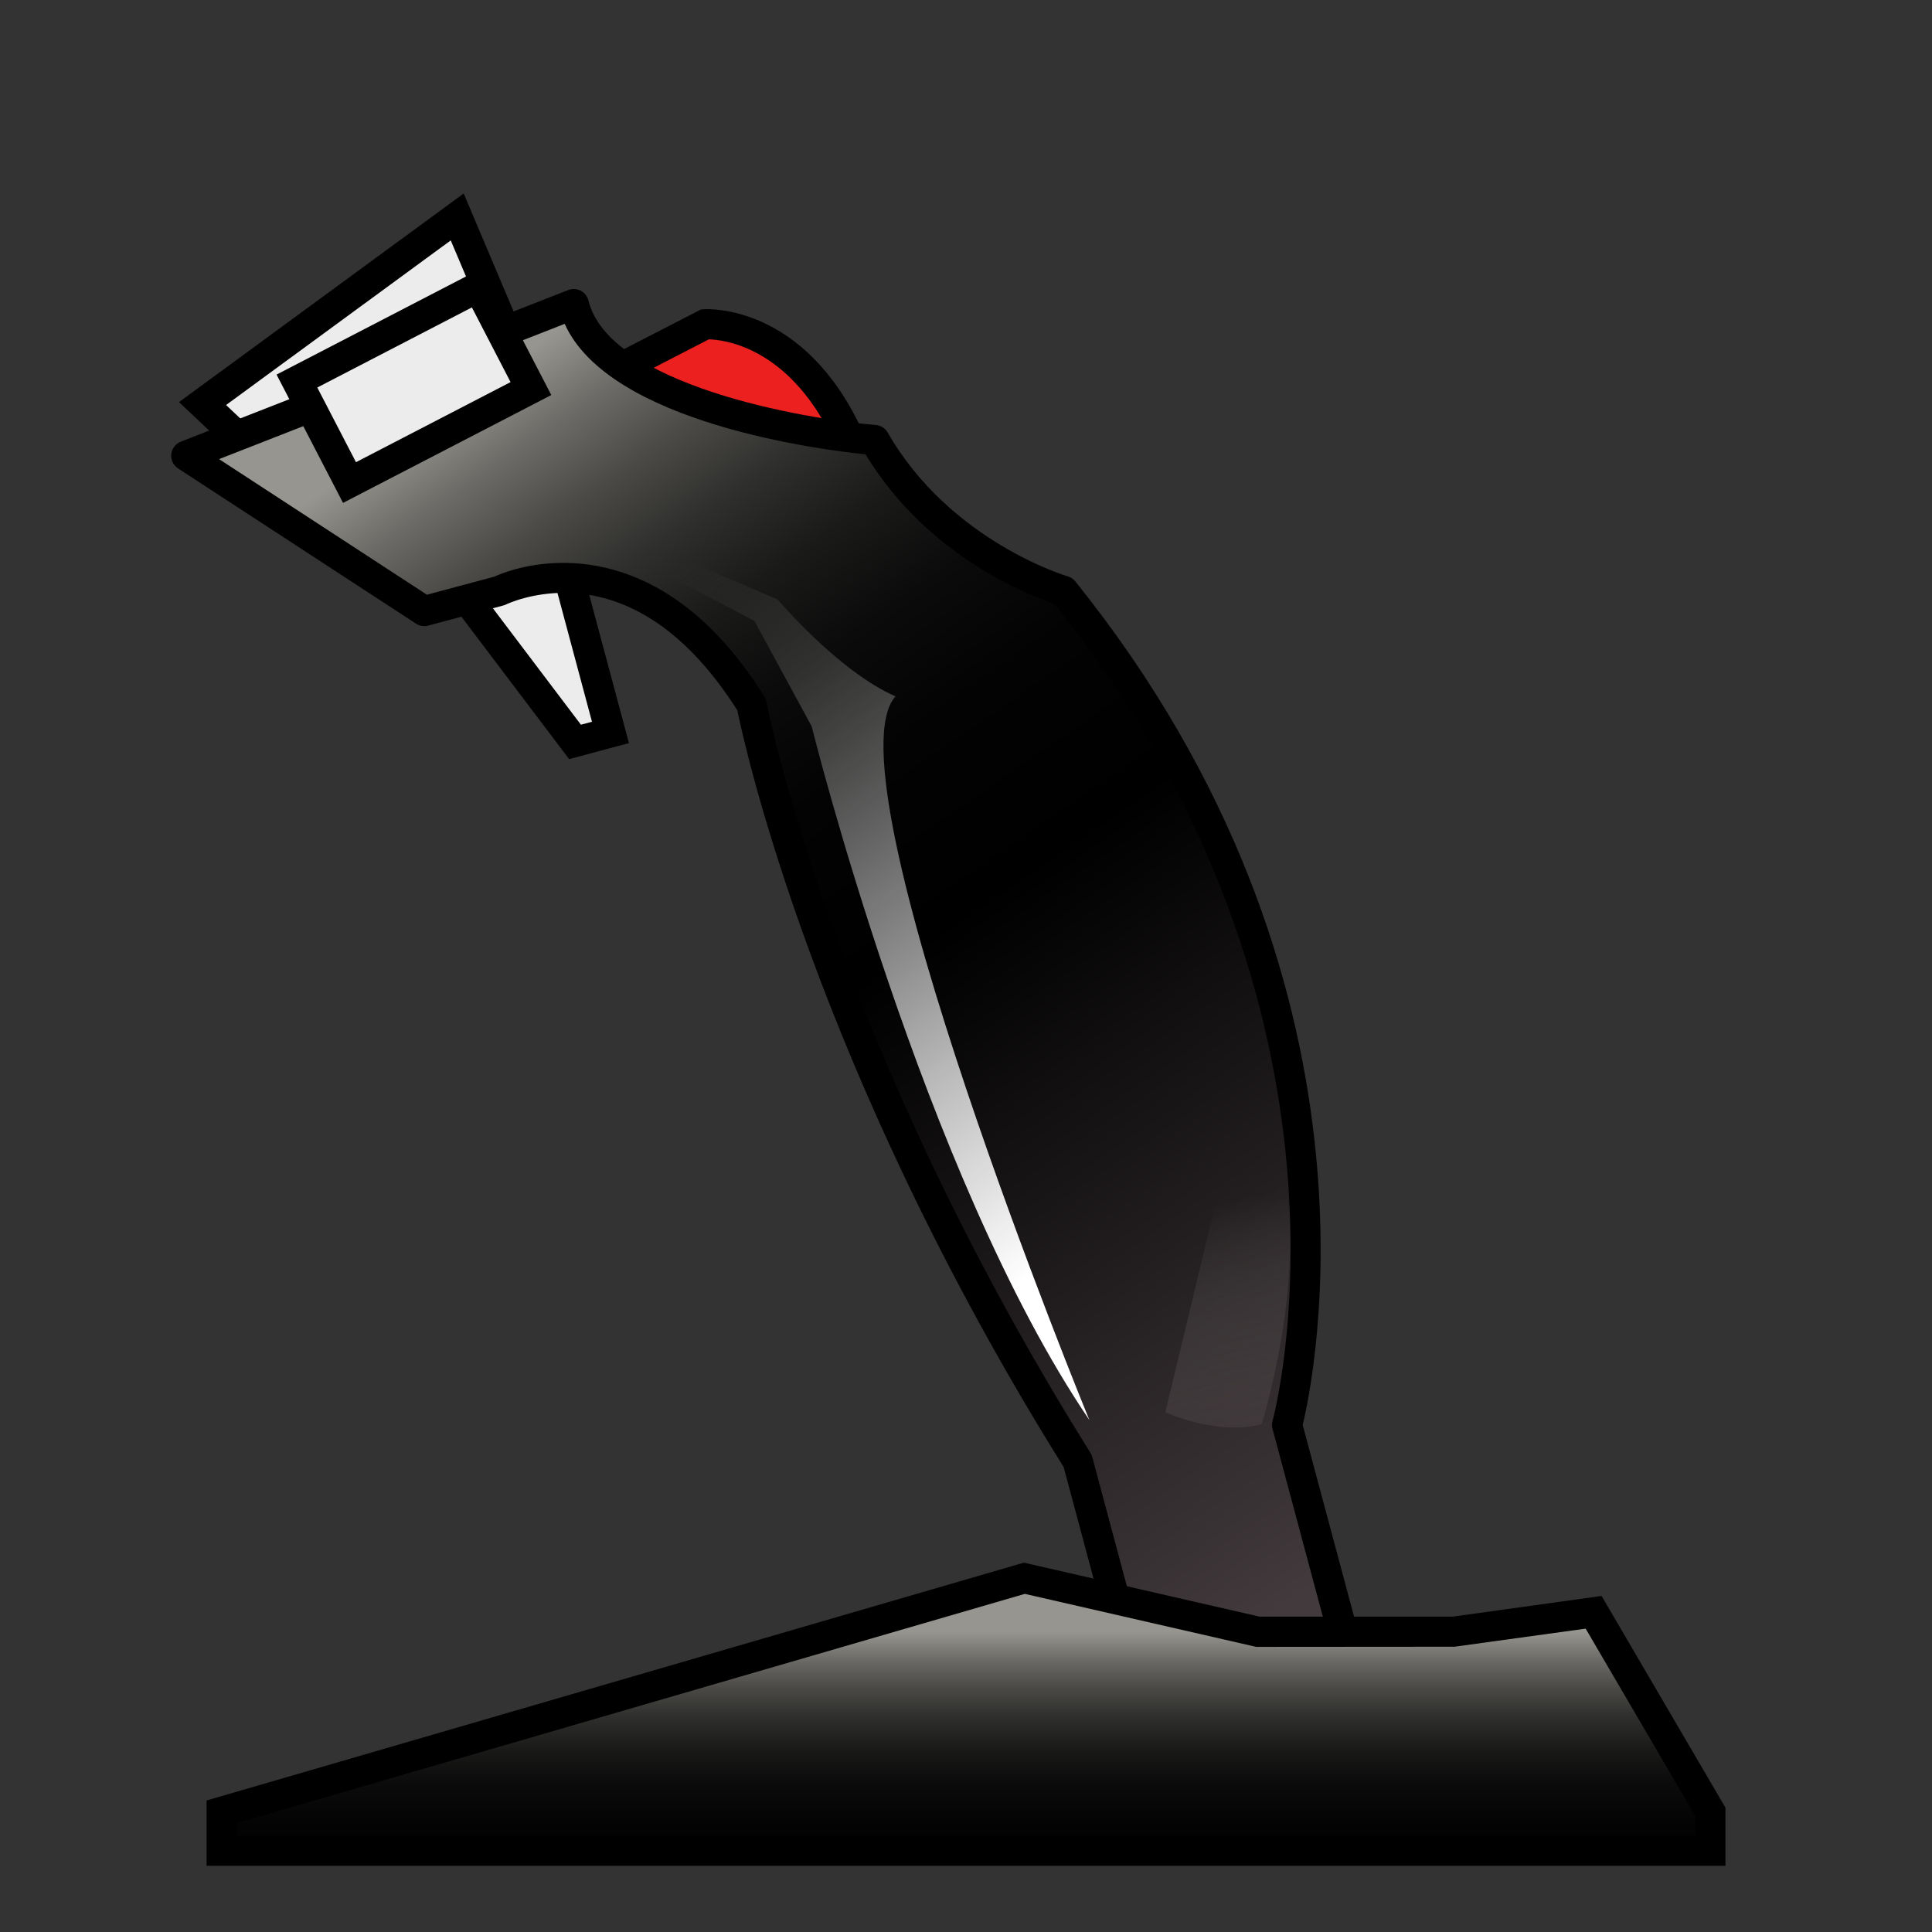 <?xml version="1.0" encoding="UTF-8" standalone="no"?>
<!-- Generated by phantom_svg. -->

<svg
   xmlns:dc="http://purl.org/dc/elements/1.1/"
   xmlns:cc="http://creativecommons.org/ns#"
   xmlns:rdf="http://www.w3.org/1999/02/22-rdf-syntax-ns#"
   xmlns:svg="http://www.w3.org/2000/svg"
   xmlns="http://www.w3.org/2000/svg"
   xmlns:sodipodi="http://sodipodi.sourceforge.net/DTD/sodipodi-0.dtd"
   xmlns:inkscape="http://www.inkscape.org/namespaces/inkscape"
   width="64px"
   height="64px"
   viewBox="0 0 64 64"
   preserveAspectRatio="none"
   version="1.1"
   id="svg65"
   sodipodi:docname="tip_1.svg"
   inkscape:version="0.92.1 r15371">
  <rect x="0" y="0" width="64" height="64" fill="#333333" stroke="none"/>
  <defs
     id="frame0_defs121" />
  <sodipodi:namedview
     pagecolor="#ffffff"
     bordercolor="#666666"
     borderopacity="1"
     objecttolerance="10"
     gridtolerance="10"
     guidetolerance="10"
     inkscape:pageopacity="0"
     inkscape:pageshadow="2"
     inkscape:window-width="1920"
     inkscape:window-height="1031"
     id="frame0_namedview119"
     showgrid="false"
     inkscape:zoom="5.2149125"
     inkscape:cx="-27.444077"
     inkscape:cy="7.9964503"
     inkscape:window-x="0"
     inkscape:window-y="27"
     inkscape:window-maximized="1"
     inkscape:current-layer="frame0_g3" />
  <g
     id="frame0_g3">
    <g
       id="g4056"
       transform="rotate(-15,38.247,56.499)">
      <g
         id="frame0_g44">
        <path
           id="frame0_path46"
           d="m 32.706,9.101 3.001,-0.652 c 0,0 2.896,0.576 3.624,4.841 0,1e-6 -7.369,0.251 -6.625,-4.188 z"
           style="fill:#ed2020"
           inkscape:connector-curvature="0" />
        <path
           id="frame0_path48"
           d="m 39.119,13.792 c -1.062,0 -4.647,-0.144 -6.216,-1.997 -0.64,-0.756 -0.872,-1.69 -0.69,-2.776 L 32.269,8.684 35.702,7.938 35.805,7.958 c 0.132,0.026 3.243,0.695 4.02,5.247 l 0.096,0.563 z M 33.16,9.514 c -0.045,0.644 0.123,1.181 0.506,1.635 1.149,1.358 3.902,1.597 5.052,1.636 C 38.006,9.807 36.141,9.092 35.698,8.962 Z"
           inkscape:connector-curvature="0" />
      </g>
      <g
         id="frame0_g5">
        <polygon
           id="frame0_polygon7"
           points="21.283,10.463 18.946,6.675 28.696,2.888 29.583,9.254 "
           style="fill:#ececed" />
        <path
           id="frame0_path9"
           d="M 21.03,11.005 18.206,6.427 29.104,2.193 30.147,9.677 Z m -1.343,-4.081 1.849,2.997 7.483,-1.09 -0.731,-5.248 z"
           inkscape:connector-curvature="0" />
      </g>
      <g
         id="frame0_g11">
        <polygon
           id="frame0_polygon13"
           points="25.151,13.767 27.964,20.696 29.18,20.696 29.18,13.767 "
           style="fill:#ececed" />
        <path
           id="frame0_path15"
           d="m 29.68,21.196 h -2.052 l -3.219,-7.93 h 5.271 z m -1.379,-1 h 0.379 v -5.93 h -2.786 z"
           inkscape:connector-curvature="0" />
      </g>
      <g
         id="frame0_g17">
        <linearGradient
           y2="53.687"
           x2="45.496"
           y1="7.918"
           x1="29.3"
           gradientUnits="userSpaceOnUse"
           id="frame0_SVGID_1_">
          <stop
             id="frame0_stop20"
             style="stop-color:#96958F"
             offset="0" />
          <stop
             id="frame0_stop22"
             style="stop-color:#93928C"
             offset="0.004" />
          <stop
             id="frame0_stop24"
             style="stop-color:#6C6B67"
             offset="0.052" />
          <stop
             id="frame0_stop26"
             style="stop-color:#4B4A47"
             offset="0.104" />
          <stop
             id="frame0_stop28"
             style="stop-color:#2F2F2D"
             offset="0.159" />
          <stop
             id="frame0_stop30"
             style="stop-color:#1A1A19"
             offset="0.219" />
          <stop
             id="frame0_stop32"
             style="stop-color:#0B0B0B"
             offset="0.285" />
          <stop
             id="frame0_stop34"
             style="stop-color:#030303"
             offset="0.364" />
          <stop
             id="frame0_stop36"
             style="stop-color:#000000"
             offset="0.485" />
          <stop
             id="frame0_stop38"
             style="stop-color:#423A3D"
             offset="1" />
        </linearGradient>
        <path
           id="frame0_path40"
           d="m 17.979,8.206 6.286,7.01 h 2.578 c 0,0 4.995,-1.048 7.091,5.802 0,0 -0.886,11.229 3.949,26.994 v 7.736 h 7.01 v -7.091 c 0,0 7.252,-12.168 0,-28.606 0,0 -3.626,-2.175 -4.754,-6.445 0,0 -8.542,-3.062 -8.461,-6.93 z"
           style="fill:url(#frame0_SVGID_1_)"
           inkscape:connector-curvature="0" />
        <path
           id="frame0_path42"
           d="m 44.893,56.248 h -7.01 c -0.276,0 -0.5,-0.224 -0.5,-0.5 V 48.087 C 32.837,33.224 33.358,22.227 33.429,21.077 c -1.474,-4.712 -4.303,-5.419 -5.865,-5.419 -0.381,0 -0.618,0.047 -0.621,0.047 -0.032,0.006 -0.067,0.01 -0.101,0.01 h -2.578 c -0.142,0 -0.277,-0.061 -0.372,-0.166 L 17.607,8.54 c -0.125,-0.14 -0.162,-0.337 -0.095,-0.512 0.067,-0.175 0.226,-0.298 0.412,-0.319 L 31.622,6.179 c 0.142,-0.017 0.286,0.031 0.393,0.128 0.106,0.097 0.166,0.235 0.163,0.379 -0.061,2.878 5.848,5.631 8.13,6.449 0.154,0.056 0.272,0.184 0.314,0.343 1.06,4.012 4.494,6.124 4.528,6.145 0.088,0.053 0.158,0.132 0.199,0.227 6.882,15.598 0.781,27.59 0.043,28.939 v 6.96 c 0,0.276 -0.224,0.5 -0.5,0.5 z m -6.51,-1 h 6.01 v -6.591 c 0,-0.09 0.024,-0.179 0.07,-0.256 0.071,-0.119 6.988,-12.086 0.033,-28.01 C 43.807,19.94 40.838,17.812 39.726,13.985 38.34,13.458 31.795,10.787 31.218,7.23 L 19,8.595 24.488,14.716 h 2.31 c 0.114,-0.02 0.385,-0.058 0.767,-0.058 1.487,0 5.132,0.605 6.848,6.213 0.018,0.06 0.025,0.123 0.02,0.186 -0.008,0.112 -0.818,11.33 3.929,26.809 0.015,0.048 0.022,0.097 0.022,0.146 z"
           inkscape:connector-curvature="0" />
      </g>
      <g
         id="frame0_g77">
        <rect
           id="frame0_rect79"
           height="3.787"
           width="6.768"
           style="fill:#ececed"
           transform="rotate(-12.385,25.872,7.888)"
           y="5.994"
           x="22.487" />
        <path
           id="frame0_path81"
           d="M 22.591,11.059 21.564,6.383 29.152,4.717 30.179,9.393 Z M 22.756,7.146 23.354,9.867 28.987,8.63 28.39,5.908 Z"
           inkscape:connector-curvature="0" />
      </g>
      <path
         id="frame0_path100"
         d="m 34.74,18.358 0.93,3.868 c 0,0 -0.286,15.309 2.938,24.577 0,0 -2.941,-22.885 0,-24.818 -1.611,-1.288 -2.938,-4.109 -2.938,-4.109 l -3.992,-3.143 v 0.806 z"
         style="fill:url(#frame0_SVGID_3_)"
         inkscape:connector-curvature="0" />
      <path
         id="frame0_path117"
         d="m 45.135,39.792 -4.029,7.414 c 0,0 1.45,1.208 2.981,1.208 0,0 3.627,-5.721 2.74,-9.669 z"
         style="fill:url(#frame0_SVGID_4_)"
         inkscape:connector-curvature="0" />
    </g>
    <g
       id="frame0_g50">
      <linearGradient
         id="frame0_SVGID_2_"
         gradientUnits="userSpaceOnUse"
         x1="32"
         y1="54.054"
         x2="32"
         y2="71.707">
        <stop
           offset="0"
           style="stop-color:#96958F"
           id="frame0_stop53" />
        <stop
           offset="0.004"
           style="stop-color:#93928C"
           id="frame0_stop55" />
        <stop
           offset="0.052"
           style="stop-color:#6C6B67"
           id="frame0_stop57" />
        <stop
           offset="0.104"
           style="stop-color:#4B4A47"
           id="frame0_stop59" />
        <stop
           offset="0.159"
           style="stop-color:#2F2F2D"
           id="frame0_stop61" />
        <stop
           offset="0.219"
           style="stop-color:#1A1A19"
           id="frame0_stop63" />
        <stop
           offset="0.285"
           style="stop-color:#0B0B0B"
           id="frame0_stop65" />
        <stop
           offset="0.364"
           style="stop-color:#030303"
           id="frame0_stop67" />
        <stop
           offset="0.485"
           style="stop-color:#000000"
           id="frame0_stop69" />
        <stop
           offset="1"
           style="stop-color:#423A3D"
           id="frame0_stop71" />
      </linearGradient>
      <polygon
         style="fill:url(#frame0_SVGID_2_);"
         points="7.343,60.018 33.934,52.281 41.67,54.054     48.115,54.054 52.79,53.409 56.657,60.018 56.657,61.307 7.343,61.307   "
         id="frame0_polygon73" />
      <path
         d="M57.157,61.807H6.843v-2.164l27.075-7.878l7.809,1.789h6.389l4.938-0.686    l4.104,7.014V61.807z M7.843,60.807h48.314v-0.653l-3.63-6.203l-4.344,0.599    l-6.57,0.005l-7.664-1.756L7.843,60.393V60.807z"
         id="frame0_path75" />
    </g>
    <linearGradient
       id="frame0_SVGID_3_"
       gradientUnits="userSpaceOnUse"
       x1="31.579"
       y1="16.491"
       x2="41.007"
       y2="40.503">
      <stop
         offset="0"
         style="stop-color:#96958F;stop-opacity:0"
         id="frame0_stop84" />
      <stop
         offset="0.014"
         style="stop-color:#9A9994;stop-opacity:0.014"
         id="frame0_stop86" />
      <stop
         offset="0.131"
         style="stop-color:#B9B9B5;stop-opacity:0.131"
         id="frame0_stop88" />
      <stop
         offset="0.257"
         style="stop-color:#D3D2D0;stop-opacity:0.257"
         id="frame0_stop90" />
      <stop
         offset="0.393"
         style="stop-color:#E6E6E5;stop-opacity:0.393"
         id="frame0_stop92" />
      <stop
         offset="0.544"
         style="stop-color:#F4F4F4;stop-opacity:0.544"
         id="frame0_stop94" />
      <stop
         offset="0.723"
         style="stop-color:#FCFCFC;stop-opacity:0.723"
         id="frame0_stop96" />
      <stop
         offset="1"
         style="stop-color:#FFFFFF"
         id="frame0_stop98" />
    </linearGradient>
    <linearGradient
       id="frame0_SVGID_4_"
       gradientUnits="userSpaceOnUse"
       x1="44.164"
       y1="40.989"
       x2="43.52"
       y2="54.85">
      <stop
         offset="0"
         style="stop-color:#96958F;stop-opacity:0"
         id="frame0_stop103" />
      <stop
         offset="0.068"
         style="stop-color:#868480;stop-opacity:0.068"
         id="frame0_stop105" />
      <stop
         offset="0.202"
         style="stop-color:#6E6968;stop-opacity:0.202"
         id="frame0_stop107" />
      <stop
         offset="0.348"
         style="stop-color:#5A5455;stop-opacity:0.348"
         id="frame0_stop109" />
      <stop
         offset="0.511"
         style="stop-color:#4D4547;stop-opacity:0.511"
         id="frame0_stop111" />
      <stop
         offset="0.703"
         style="stop-color:#443D3F;stop-opacity:0.703"
         id="frame0_stop113" />
      <stop
         offset="1"
         style="stop-color:#423A3D"
         id="frame0_stop115" />
    </linearGradient>
  </g>
</svg>

